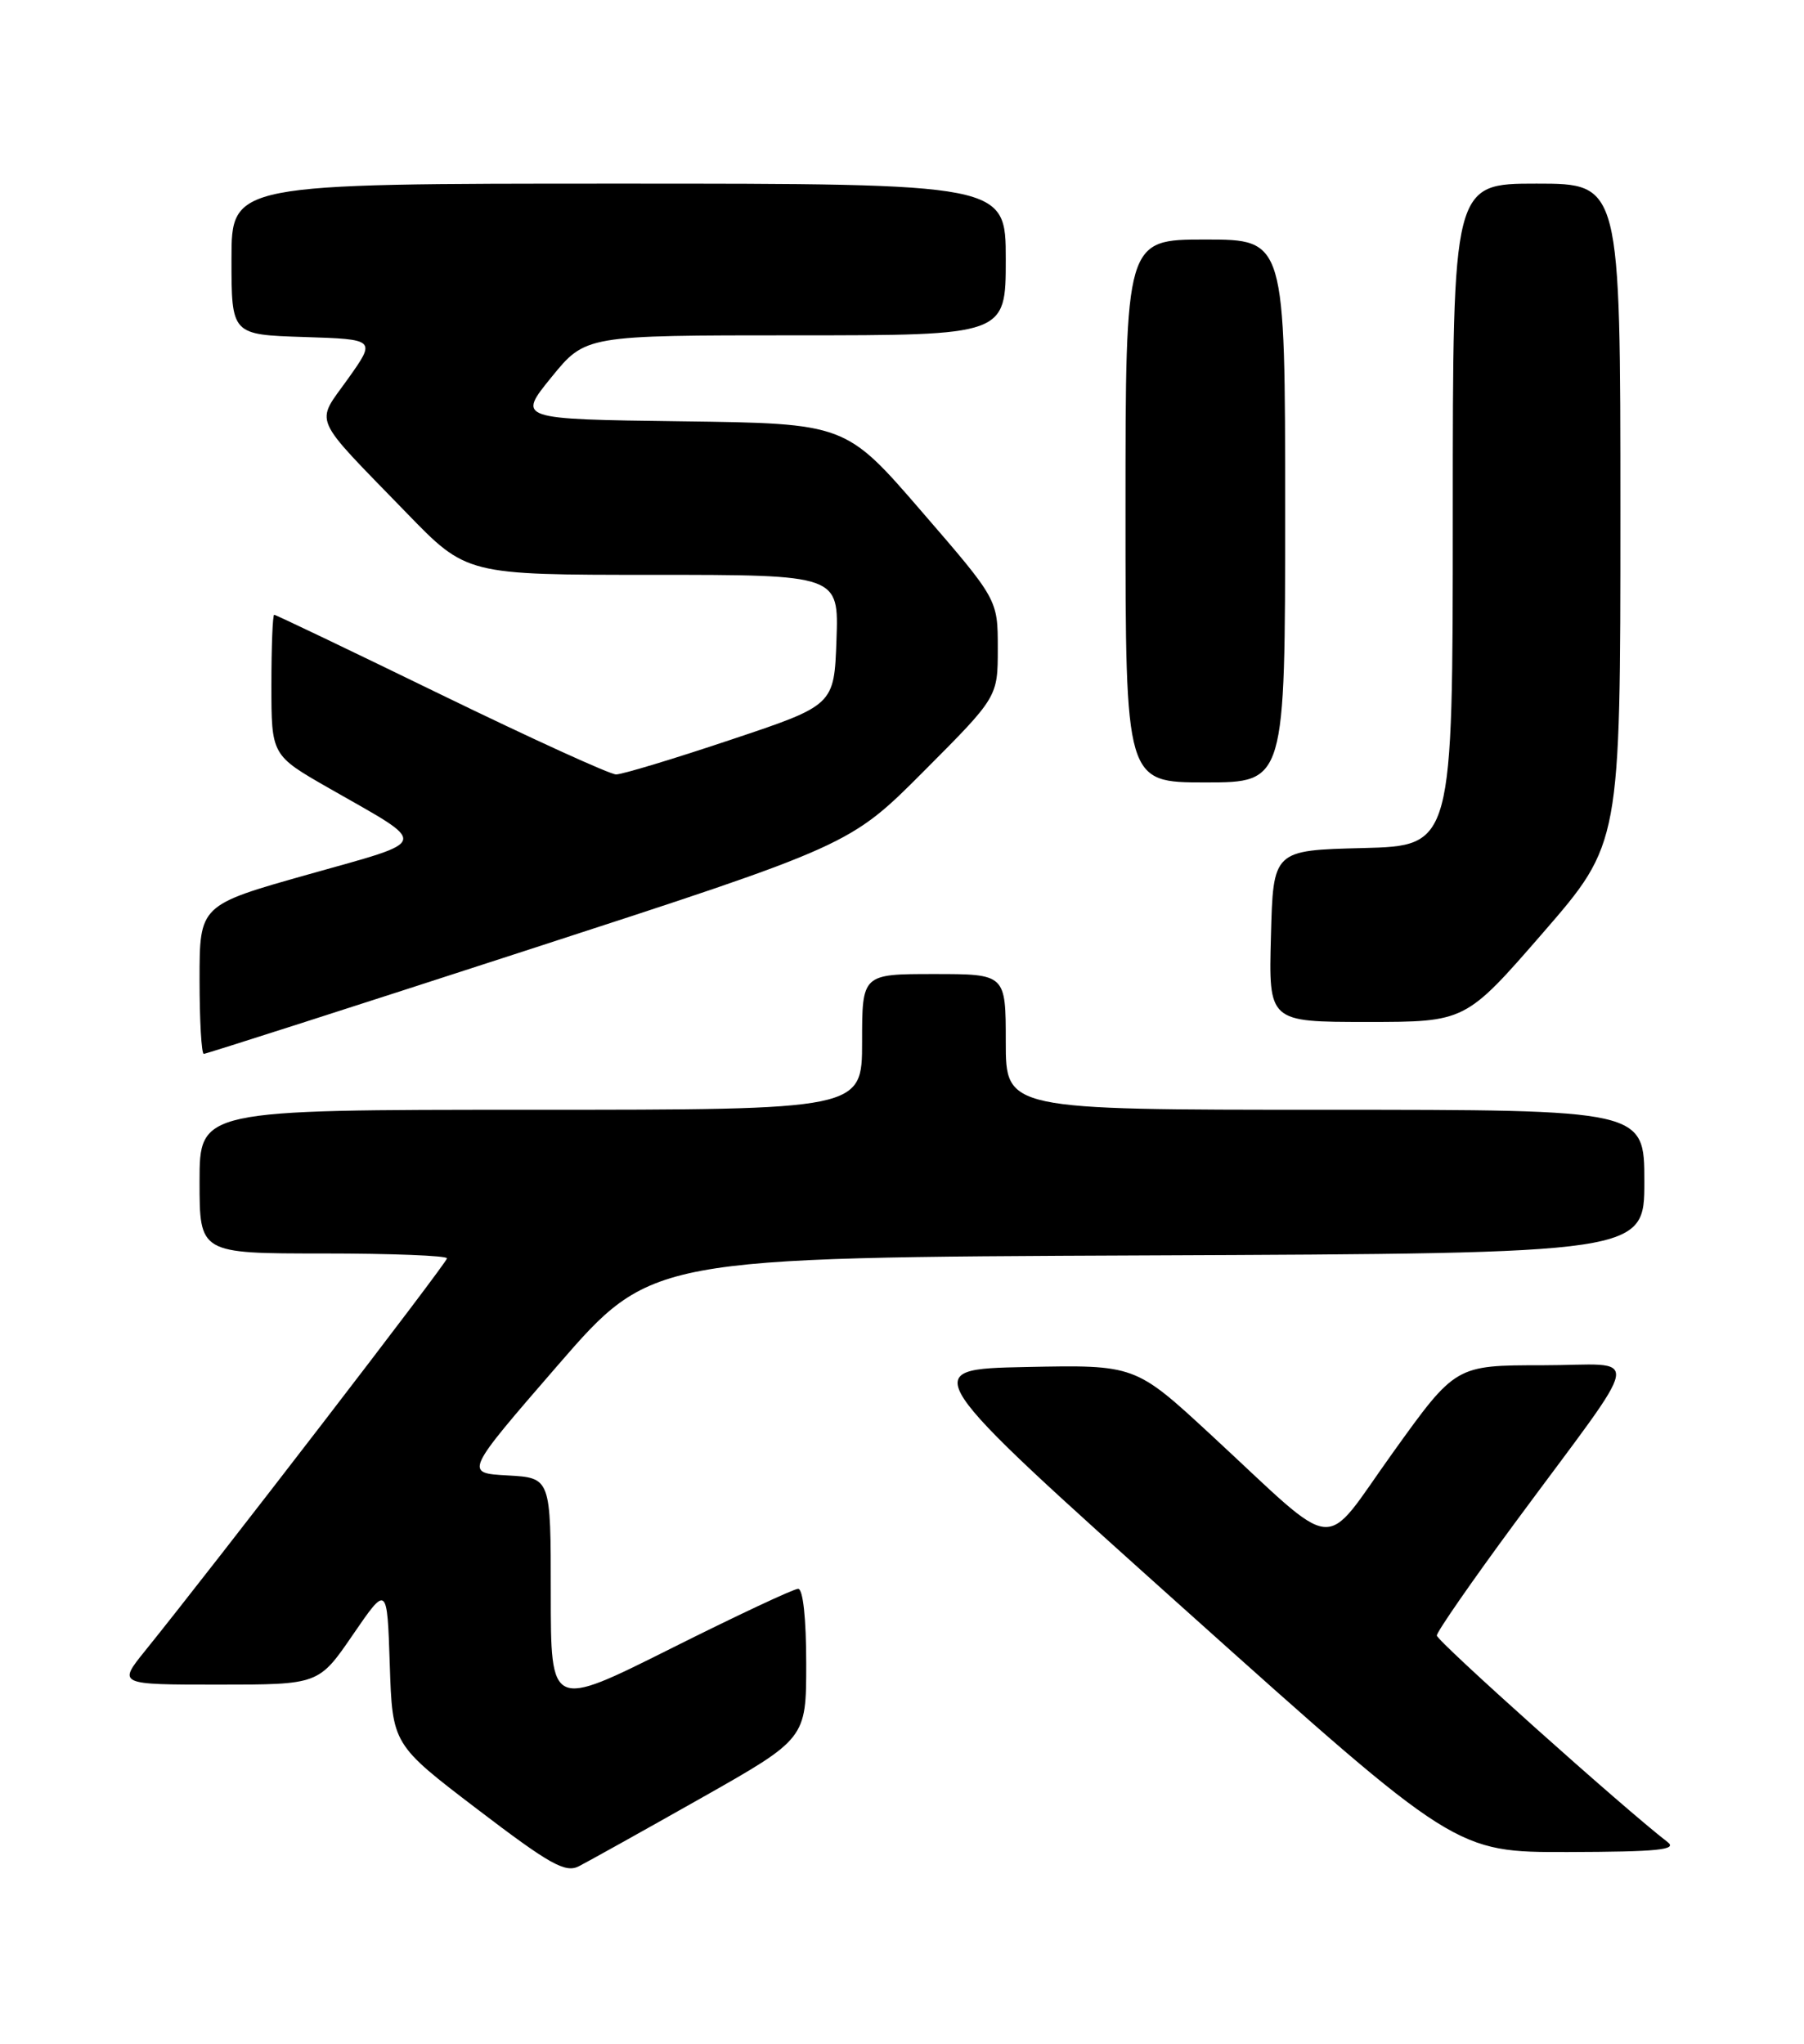 <?xml version="1.0" encoding="UTF-8" standalone="no"?>
<!DOCTYPE svg PUBLIC "-//W3C//DTD SVG 1.1//EN" "http://www.w3.org/Graphics/SVG/1.1/DTD/svg11.dtd" >
<svg xmlns="http://www.w3.org/2000/svg" xmlns:xlink="http://www.w3.org/1999/xlink" version="1.1" viewBox="0 0 226 256">
 <g >
 <path fill="currentColor"
d=" M 87.75 225.26 C 101.00 217.77 101.00 217.77 101.00 208.38 C 101.00 202.72 100.60 199.00 99.99 199.00 C 99.43 199.00 92.23 202.38 83.99 206.51 C 69.00 214.01 69.00 214.01 69.00 199.56 C 69.00 185.10 69.00 185.10 63.59 184.80 C 58.18 184.50 58.18 184.50 69.88 171.00 C 81.59 157.50 81.59 157.50 143.80 157.24 C 206.00 156.98 206.00 156.98 206.00 147.99 C 206.00 139.00 206.00 139.00 166.00 139.00 C 126.00 139.00 126.00 139.00 126.00 130.50 C 126.00 122.00 126.00 122.00 117.00 122.00 C 108.00 122.00 108.00 122.00 108.00 130.50 C 108.00 139.00 108.00 139.00 66.50 139.00 C 25.00 139.00 25.00 139.00 25.00 148.00 C 25.00 157.00 25.00 157.00 40.50 157.00 C 49.03 157.00 56.00 157.27 56.00 157.61 C 56.00 158.15 26.88 195.99 18.19 206.75 C 14.76 211.00 14.76 211.00 27.34 211.00 C 39.93 211.00 39.93 211.00 44.21 204.75 C 48.50 198.50 48.50 198.50 48.83 208.50 C 49.16 218.50 49.16 218.50 59.83 226.63 C 68.84 233.50 70.81 234.61 72.50 233.76 C 73.60 233.20 80.46 229.38 87.75 225.26 Z  M 208.91 230.72 C 203.48 226.55 180.00 205.54 180.00 204.85 C 180.00 204.39 184.40 198.04 189.78 190.75 C 206.29 168.38 205.84 171.00 193.24 171.00 C 182.35 171.00 182.35 171.00 174.50 181.94 C 165.42 194.59 168.08 194.85 151.71 179.72 C 142.21 170.94 142.21 170.94 128.53 171.22 C 114.86 171.50 114.86 171.50 148.61 201.75 C 182.37 232.00 182.37 232.00 196.44 231.97 C 207.70 231.94 210.18 231.69 208.91 230.72 Z  M 66.28 118.93 C 106.50 105.86 106.50 105.86 115.75 96.58 C 125.00 87.30 125.00 87.30 125.00 81.20 C 125.00 75.09 125.00 75.09 115.47 64.07 C 105.94 53.04 105.94 53.04 85.37 52.77 C 64.81 52.50 64.81 52.50 69.08 47.25 C 73.35 42.00 73.35 42.00 99.68 42.00 C 126.00 42.00 126.00 42.00 126.00 32.50 C 126.00 23.00 126.00 23.00 77.50 23.00 C 29.00 23.00 29.00 23.00 29.00 32.46 C 29.00 41.92 29.00 41.92 38.06 42.21 C 47.11 42.50 47.11 42.50 43.59 47.45 C 39.48 53.22 38.86 51.80 50.94 64.25 C 58.45 72.00 58.45 72.00 81.77 72.00 C 105.08 72.00 105.08 72.00 104.79 80.16 C 104.50 88.33 104.50 88.33 91.53 92.66 C 84.40 95.05 77.94 97.00 77.18 97.00 C 76.42 97.00 66.56 92.50 55.25 87.00 C 43.95 81.50 34.55 77.00 34.35 77.00 C 34.16 77.00 34.00 80.96 34.00 85.80 C 34.00 94.60 34.00 94.60 41.25 98.74 C 53.91 105.97 54.11 105.15 38.63 109.52 C 25.00 113.36 25.00 113.36 25.00 122.68 C 25.00 127.81 25.24 132.00 25.53 132.00 C 25.82 132.00 44.15 126.12 66.28 118.93 Z  M 193.30 116.83 C 203.00 105.65 203.00 105.65 203.00 64.33 C 203.00 23.00 203.00 23.00 192.50 23.00 C 182.00 23.00 182.00 23.00 182.00 64.47 C 182.00 105.93 182.00 105.93 170.75 106.22 C 159.50 106.50 159.50 106.50 159.22 117.25 C 158.93 128.00 158.93 128.00 171.26 128.00 C 183.59 128.00 183.59 128.00 193.30 116.83 Z  M 161.00 64.00 C 161.00 30.00 161.00 30.00 151.00 30.00 C 141.00 30.00 141.00 30.00 141.00 64.00 C 141.00 98.00 141.00 98.00 151.00 98.00 C 161.00 98.00 161.00 98.00 161.00 64.00 Z "/>
</g>
</svg>